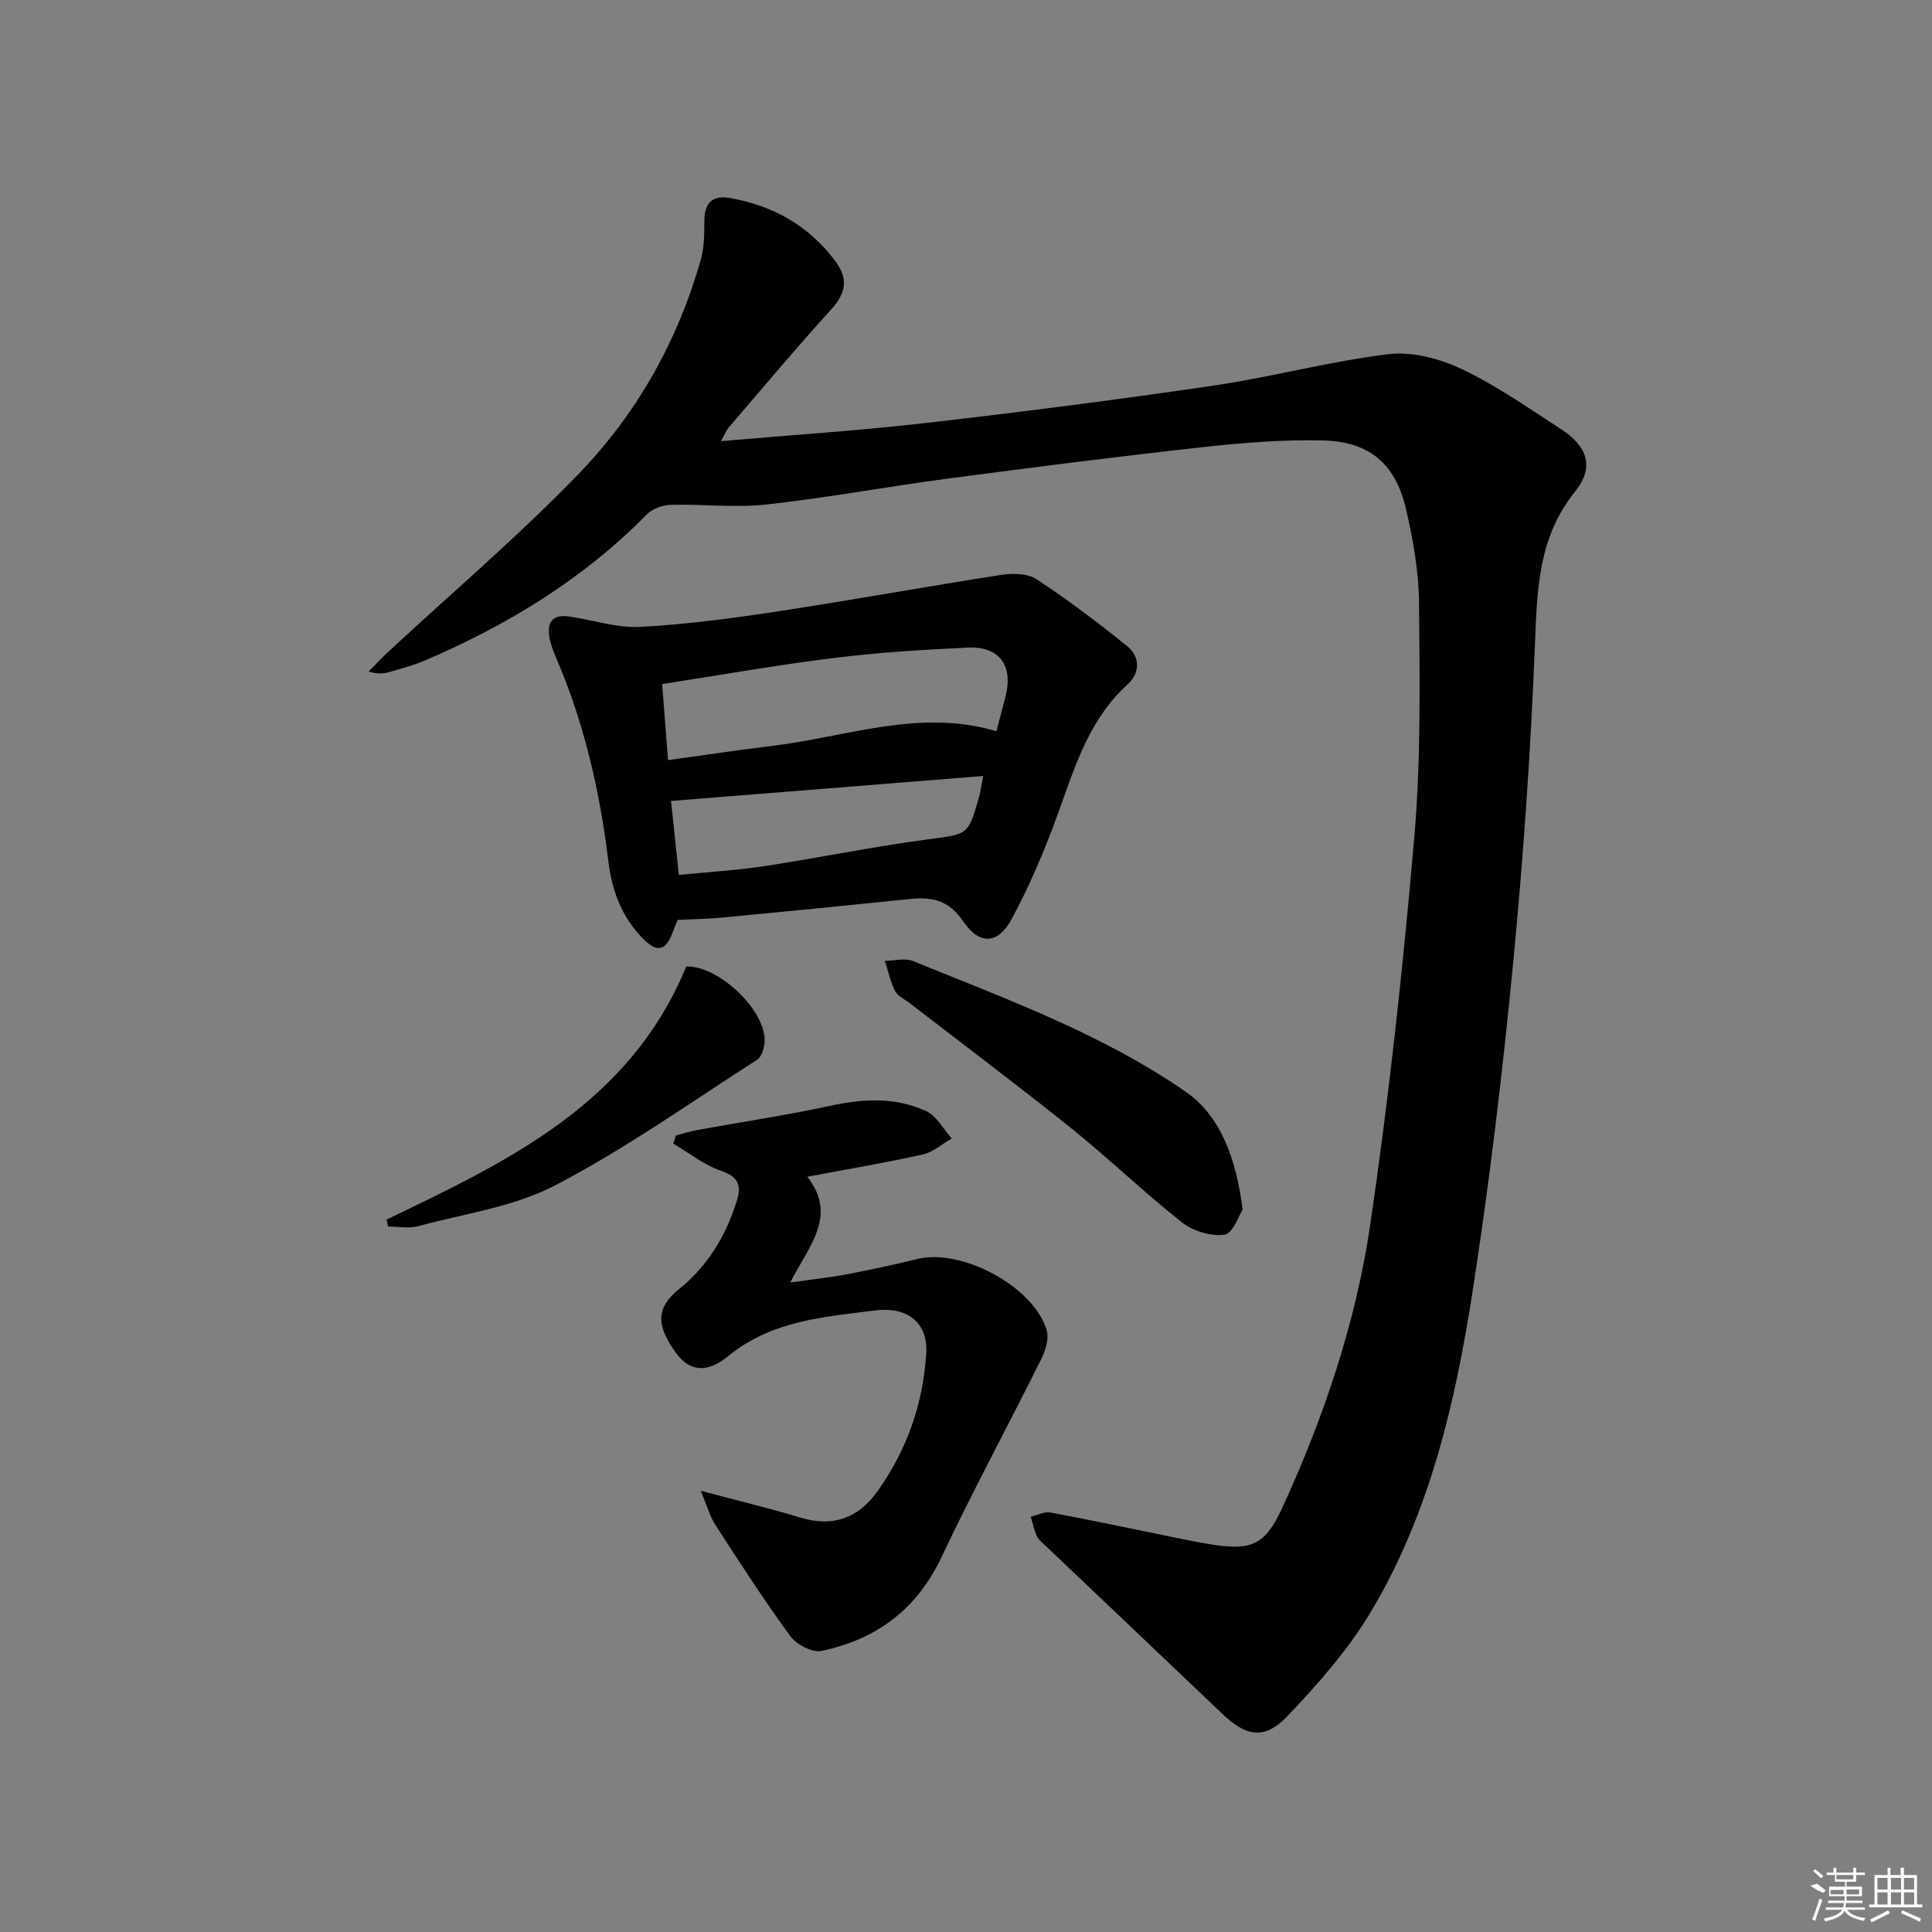 <svg enable-background="new 0 0 400 400" viewBox="0 0 400 400" xmlns="http://www.w3.org/2000/svg"><rect x="0" y="0" width="400" height="400" fill="#808080" stroke="none"/><path d="m149.26 91.34c14.96-1.3 28.89-2.21 42.74-3.8 19.8-2.28 39.57-4.81 59.28-7.71 12.12-1.79 24.04-5.03 36.18-6.5 4.91-.59 10.62.92 15.2 3.09 7.17 3.4 13.76 8.05 20.46 12.38 5.57 3.61 7.05 7.92 2.98 12.98-7.62 9.46-7.85 20.17-8.3 31.48-.87 22.07-2.4 44.15-4.52 66.14-2.19 22.62-4.88 45.22-8.35 67.67-3.59 23.2-8.88 46.15-21.08 66.59-4.71 7.89-10.97 15.01-17.35 21.69-4.72 4.94-8.54 4.15-13.4-.49-12.26-11.71-24.57-23.35-36.85-35.03-.6-.57-1.31-1.15-1.62-1.87-.55-1.25-.82-2.62-1.22-3.95 1.38-.31 2.84-1.1 4.12-.86 8.63 1.62 17.23 3.46 25.84 5.21 2.6.53 5.19 1.06 7.81 1.46 7.97 1.2 10.79-.03 14.26-7.56 8.64-18.79 15.27-38.4 18.27-58.81 3.9-26.59 6.8-53.37 9.11-80.15 1.38-16.01 1.11-32.19.98-48.29-.05-6.57-1.22-13.24-2.72-19.68-2.18-9.36-7.62-13.94-17.3-14.15-8.24-.18-16.54.49-24.74 1.39-17.65 1.95-35.28 4.2-52.89 6.53-12.51 1.65-24.93 3.97-37.47 5.35-6.52.72-13.2-.11-19.81.07-1.69.05-3.8.81-4.96 1.99-13.18 13.39-28.85 22.94-46 30.26-2.28.97-4.72 1.61-7.1 2.32-1.23.36-2.51.55-4.5-.06 1.36-1.37 2.68-2.78 4.1-4.1 13.16-12.21 26.88-23.88 39.34-36.76 12.14-12.54 20.64-27.67 25.4-44.64.7-2.51.65-5.26.68-7.9.04-3.66 1.7-5.27 5.31-4.63 8.88 1.56 16.23 5.67 21.74 12.97 2.8 3.71 2.32 6.68-.8 10.1-7.28 8-14.21 16.31-21.27 24.51-.4.45-.62 1.07-1.55 2.76z"/><path d="m140.29 190.45c-.32.81-.7 1.72-1.04 2.64-1.43 3.77-3.16 4.19-6.04 1.32-4.43-4.41-6.49-9.88-7.24-16.01-1.77-14.56-5.03-28.75-10.86-42.28-.52-1.21-1-2.47-1.28-3.76-.71-3.32.36-5.27 4.1-4.71 4.9.73 9.83 2.4 14.67 2.14 9.59-.51 19.16-1.81 28.67-3.25 15.4-2.34 30.72-5.14 46.11-7.53 2.34-.36 5.39-.29 7.23.92 6.48 4.27 12.72 8.95 18.75 13.84 2.7 2.19 2.72 5.54.1 7.92-8.02 7.29-10.94 17.14-14.45 26.84-2.69 7.45-5.82 14.81-9.57 21.77-2.82 5.23-6.66 5.41-10.02.45-2.93-4.33-6.39-5.1-10.95-4.63-12.86 1.33-25.73 2.6-38.6 3.82-3.12.33-6.27.35-9.58.51zm-1.98-33.07c7.59-1.05 14.63-2.12 21.69-2.97 15.33-1.86 30.36-7.75 46.3-3.02.67-2.54 1.24-4.77 1.83-6.99 1.74-6.5-1.12-10.62-7.72-10.32-9.29.43-18.6 1.01-27.82 2.15-11.78 1.46-23.49 3.54-35.5 5.4.4 5.24.77 10.01 1.22 15.75zm65.26 3.28c-21.86 1.75-42.97 3.44-64.64 5.17.5 4.69 1.03 9.71 1.62 15.31 6.1-.61 11.88-.93 17.58-1.8 11.32-1.72 22.55-4.04 33.89-5.55 8.34-1.11 8.4-.71 10.67-8.73.31-1.1.45-2.25.88-4.4z"/><path d="m145.09 308.65c8 2.13 14.41 3.67 20.72 5.58 6.65 2.01 11.9.03 15.77-5.36 6.16-8.56 9.56-18.23 10.19-28.75.36-5.98-3.62-9.67-10.48-8.81-10.64 1.33-21.53 2.08-30.49 9.44-4.51 3.7-8.07 3.12-10.8-.59-4.3-5.86-4.15-9.46.69-13.36 5.9-4.77 9.59-10.95 11.83-18.09.99-3.15.48-5.05-3.21-6.3-3.53-1.2-6.62-3.7-9.91-5.63.18-.56.36-1.12.54-1.69 1.5-.39 2.98-.87 4.49-1.14 9.26-1.69 18.59-3.08 27.78-5.07 6.72-1.45 13.29-1.7 19.52 1.15 2.18 1 3.57 3.73 5.32 5.68-2 1.14-3.88 2.84-6.03 3.32-7.72 1.72-15.53 3.03-23.87 4.6 6.31 8.13.38 14.2-3.53 21.9 4.55-.65 8.17-1.03 11.75-1.71 4.89-.93 9.75-1.98 14.59-3.16 9.15-2.24 24 5.67 26.73 14.69.54 1.77-.24 4.28-1.14 6.09-6.8 13.67-14.08 27.11-20.6 40.91-5.12 10.85-13.51 17.08-24.85 19.45-1.91.4-5.19-1.3-6.46-3.04-5.49-7.49-10.52-15.32-15.58-23.12-1.09-1.7-1.62-3.76-2.97-6.99z"/><path d="m257.27 250.45c-.77 1.15-2 4.92-3.75 5.17-2.81.41-6.55-.76-8.86-2.58-7.83-6.17-15.02-13.14-22.79-19.38-11.01-8.85-22.32-17.32-33.5-25.95-1.05-.81-2.49-1.44-3.04-2.51-.99-1.94-1.45-4.16-2.13-6.27 1.97-.01 4.19-.63 5.87.06 19.34 7.89 39.01 15.01 56.43 27.05 7.28 5.04 10.49 14.06 11.77 24.41z"/><path d="m80.03 252.5c25.12-12.06 50.37-23.97 62.04-52.38 6.36-.34 16.38 8.73 16.24 15.42-.03 1.33-.58 3.24-1.55 3.86-13.81 8.88-27.28 18.43-41.79 26-8.61 4.49-18.86 5.89-28.43 8.47-1.93.52-4.11.07-6.18.07-.1-.48-.22-.96-.33-1.44z"/><g fill="#fafafa"><path d="m374.8 390.4 1.4-.4c.7.5 1.3 1 1.8 1.4l-.5.5c-1.5-.6-2.1-1.1-2.7-1.5zm1 7.3-.6-.3c.5-1.4 1.1-2.8 1.5-4.3.2.1.4.2.6.3-.5 1.3-1 2.8-1.5 4.3zm-.4-10.3.4-.4c.4.3 1 .8 1.7 1.4l-.5.5c-.4-.5-1-1-1.6-1.5zm2.5.3h1.7v-1h.6v1h3.5v-1h.6v1h1.8v.5h-1.8v1.4h-2v1h3.2v2h-3.2v.9h3.3v.5h-3.4c0 .3-.1.6-.1.9h4v.5h-3.7c.7.9 1.9 1.5 3.8 1.7-.1.2-.2.4-.3.6-2.1-.4-3.5-1.1-4-2.1-.4 1-1.8 1.7-4 2.2-.1-.2-.2-.4-.3-.6 2.1-.4 3.4-1 3.8-1.8h-3.4v-.5h3.6c.1-.3.1-.6.2-.9h-3.3v-.5h3.4c0-.3 0-.6 0-.9h-3.2v-2h3.3v-1h-2.1v-1.4h-1.7v-.5zm1.1 3.5v1h2.7c0-.3 0-.4 0-.4 0-.1 0-.2 0-.2 0-.1 0-.2 0-.3h-2.7zm1.2-3v.9h3.5v-.9zm4.7 3h-2.6v.6.4h2.6z"/><path d="m393.6 386.7h.6v1.5h2.7v6.1h1.1v.6h-11v-.6h1.1v-6.1h2.7v-1.5h.6v1.5h2.1v-1.5zm-2.7 8.8.4.6c-1.2.6-2.5 1.3-3.8 1.9-.1-.2-.2-.4-.3-.6 1.2-.6 2.5-1.2 3.7-1.9zm-2.2-6.7v2.4h2.1v-2.4zm0 3v2.5h2.1v-2.5zm2.8-3v2.4h2.1v-2.4zm0 3v2.5h2.1v-2.5zm6 6.1c-1.4-.7-2.7-1.3-3.9-1.8l.2-.6c1.5.6 2.7 1.2 3.9 1.7zm-1.2-9.1h-2.1v2.4h2.1zm-2.1 3v2.5h2.1v-2.5z"/></g></svg>